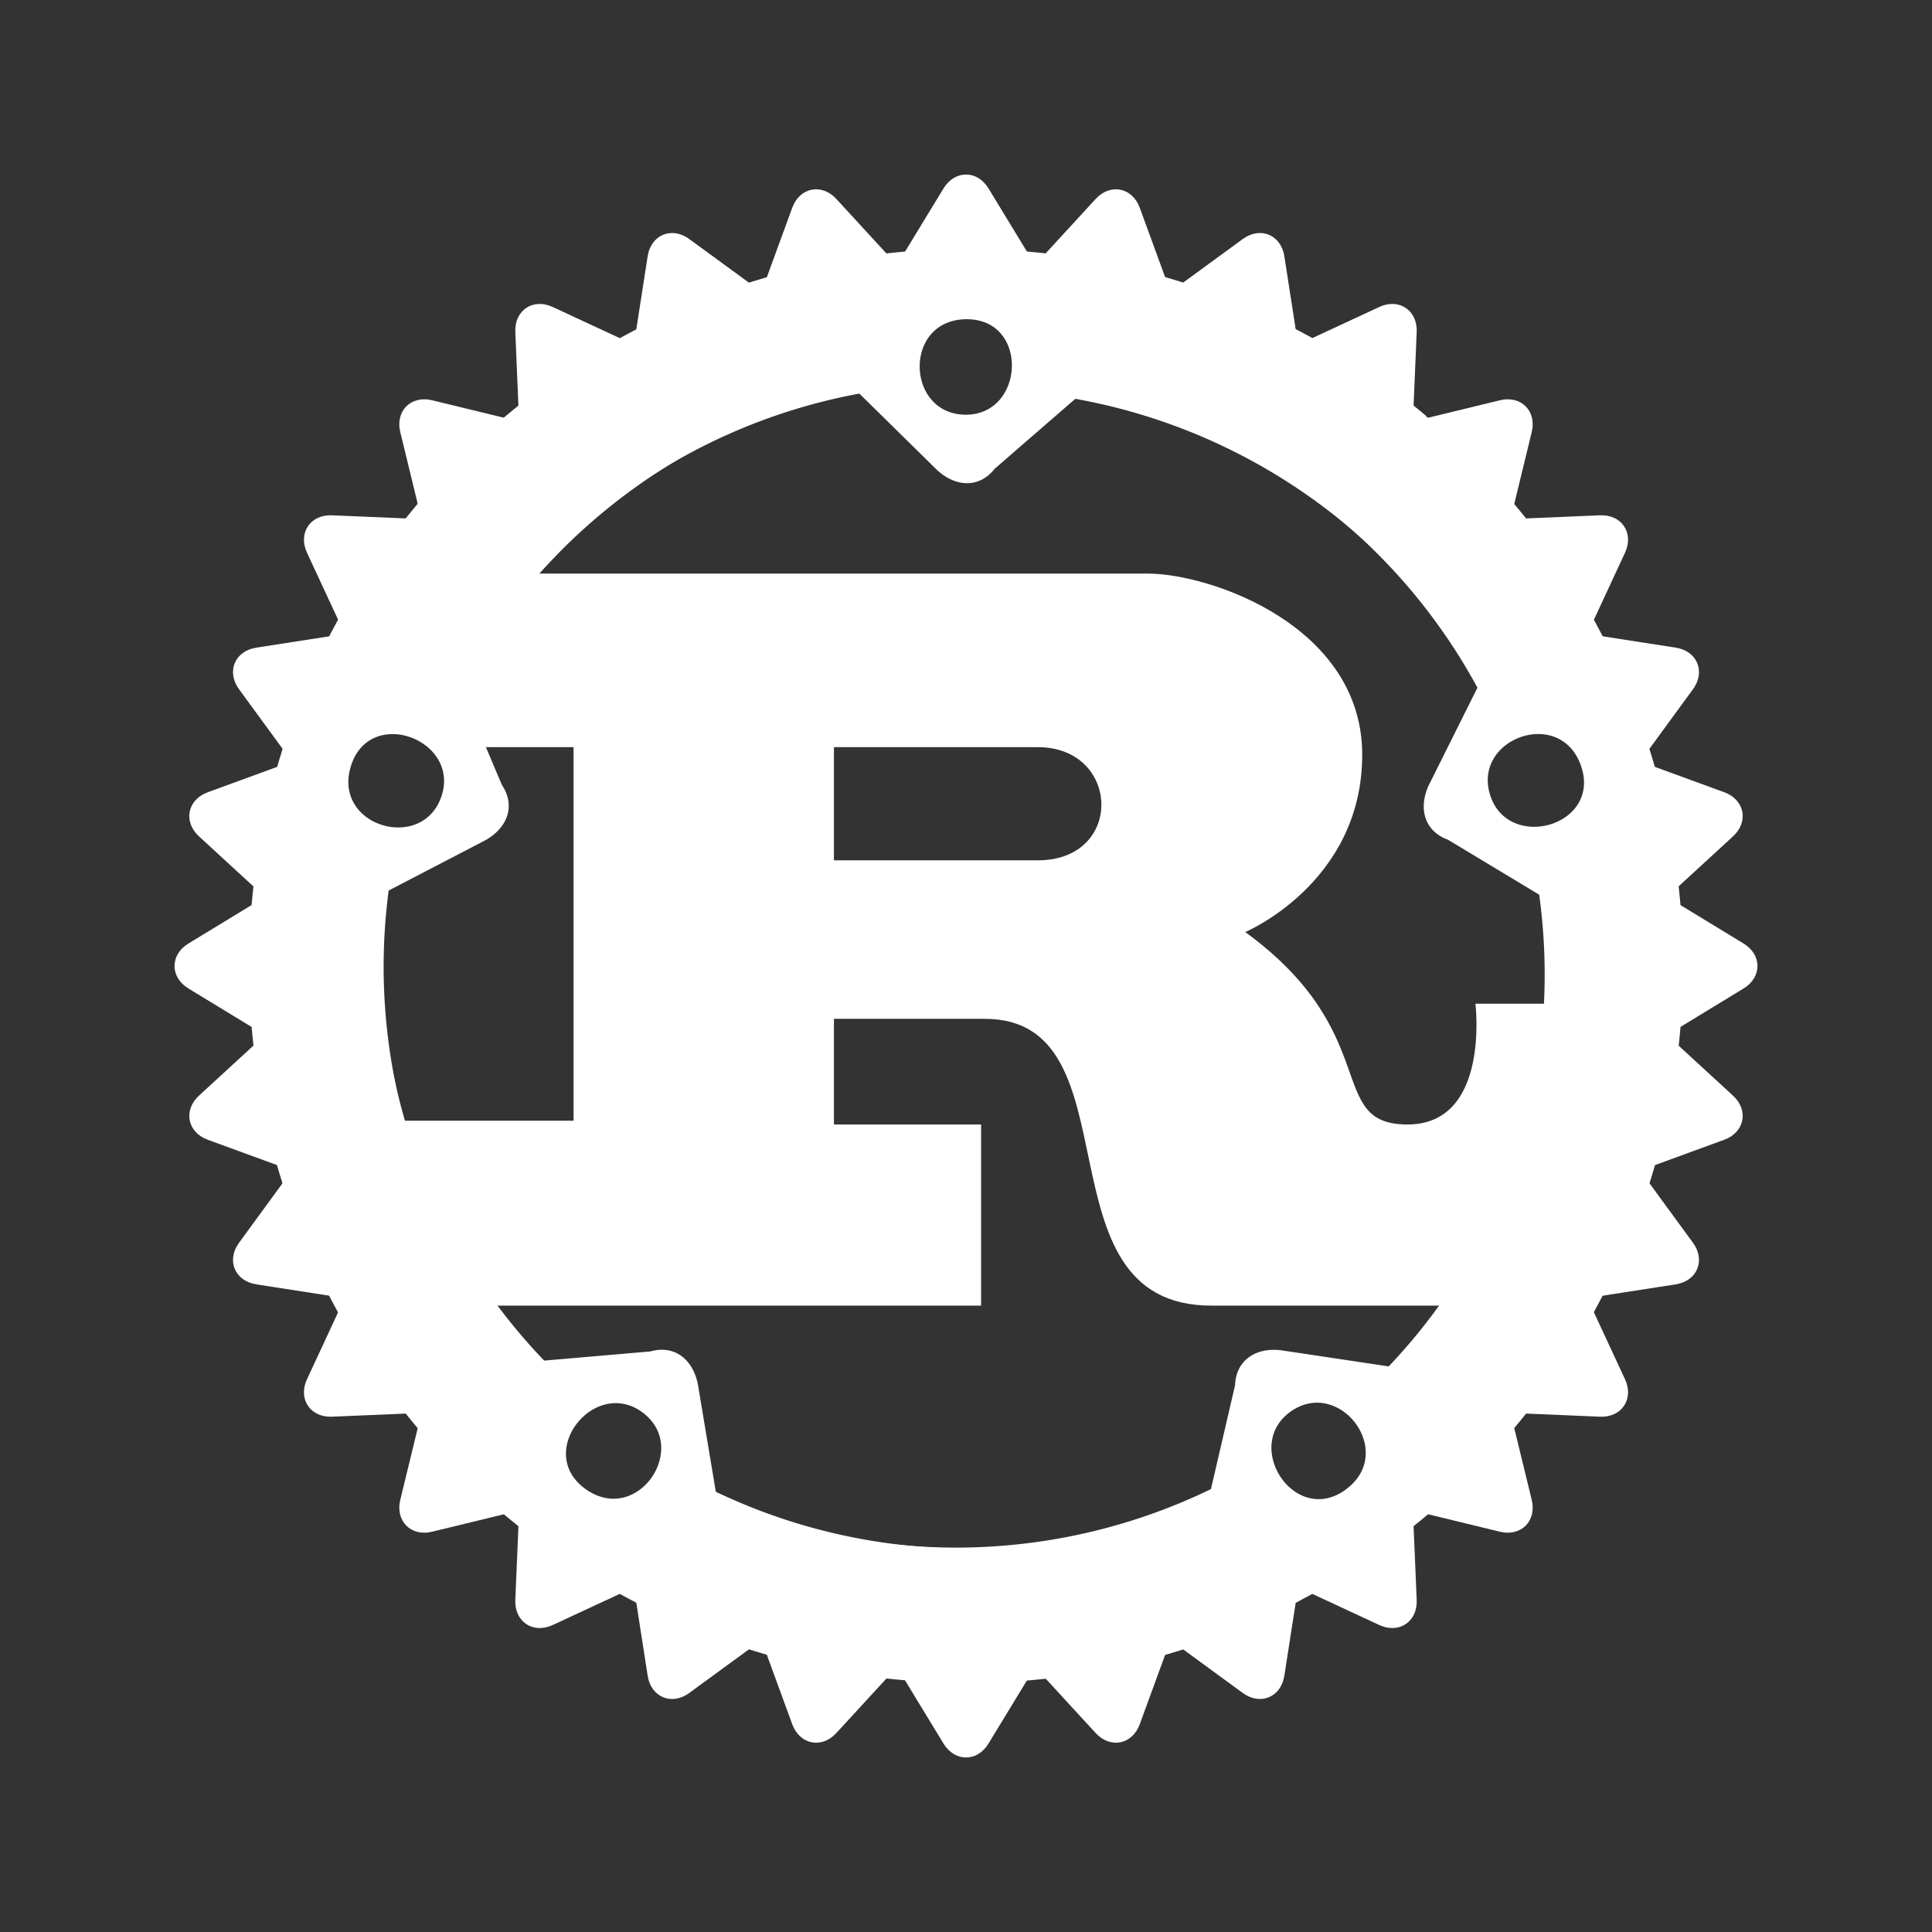 <svg xmlns="http://www.w3.org/2000/svg" xmlns:xlink="http://www.w3.org/1999/xlink" aria-label="Rust" role="img" viewBox="0 0 512 512" width="24px" height="24px" fill="#fff"><rect x="0" y="0" width="512" height="512" fill="#333333" stroke="none"/><g transform="translate(256 256)"><g id="d"><g id="c"><g id="b"><path id="a" d="M20-183 6-206c-3-5-9-5-12 0l-14 23m0 366 14 23c3 5 9 5 12 0l14-23"/><use xlink:href="#a" transform="rotate(11.25)"/></g><use xlink:href="#b" transform="rotate(22.5)"/></g><use xlink:href="#c" transform="rotate(45)"/></g><use xlink:href="#d" transform="rotate(90)"/><g id="f"><path id="e" d="M-101-161a190 190 0 00-76 230l32-16a154 154 0 01-8-73l25-13c6-3 9-9 5-15l-11-26a155 155 0 0159-61m-88 82c5-16 29-7 24 8s-29 8-24-8"/><use xlink:href="#e" transform="rotate(72)"/></g><use xlink:href="#f" transform="rotate(144)"/><use xlink:href="#e" transform="rotate(-72)"/><path d="M135 10s4 32-18 32-6-24-43-51c0 0 31-13 31-47s-40-48-57-48h-187v46h35v99h-52v49h160v-48h-39v-28h40c41 0 13 76 60 76h99v-80m-199-38v-30h54c22 0 23 30 0 30"/></g></svg>